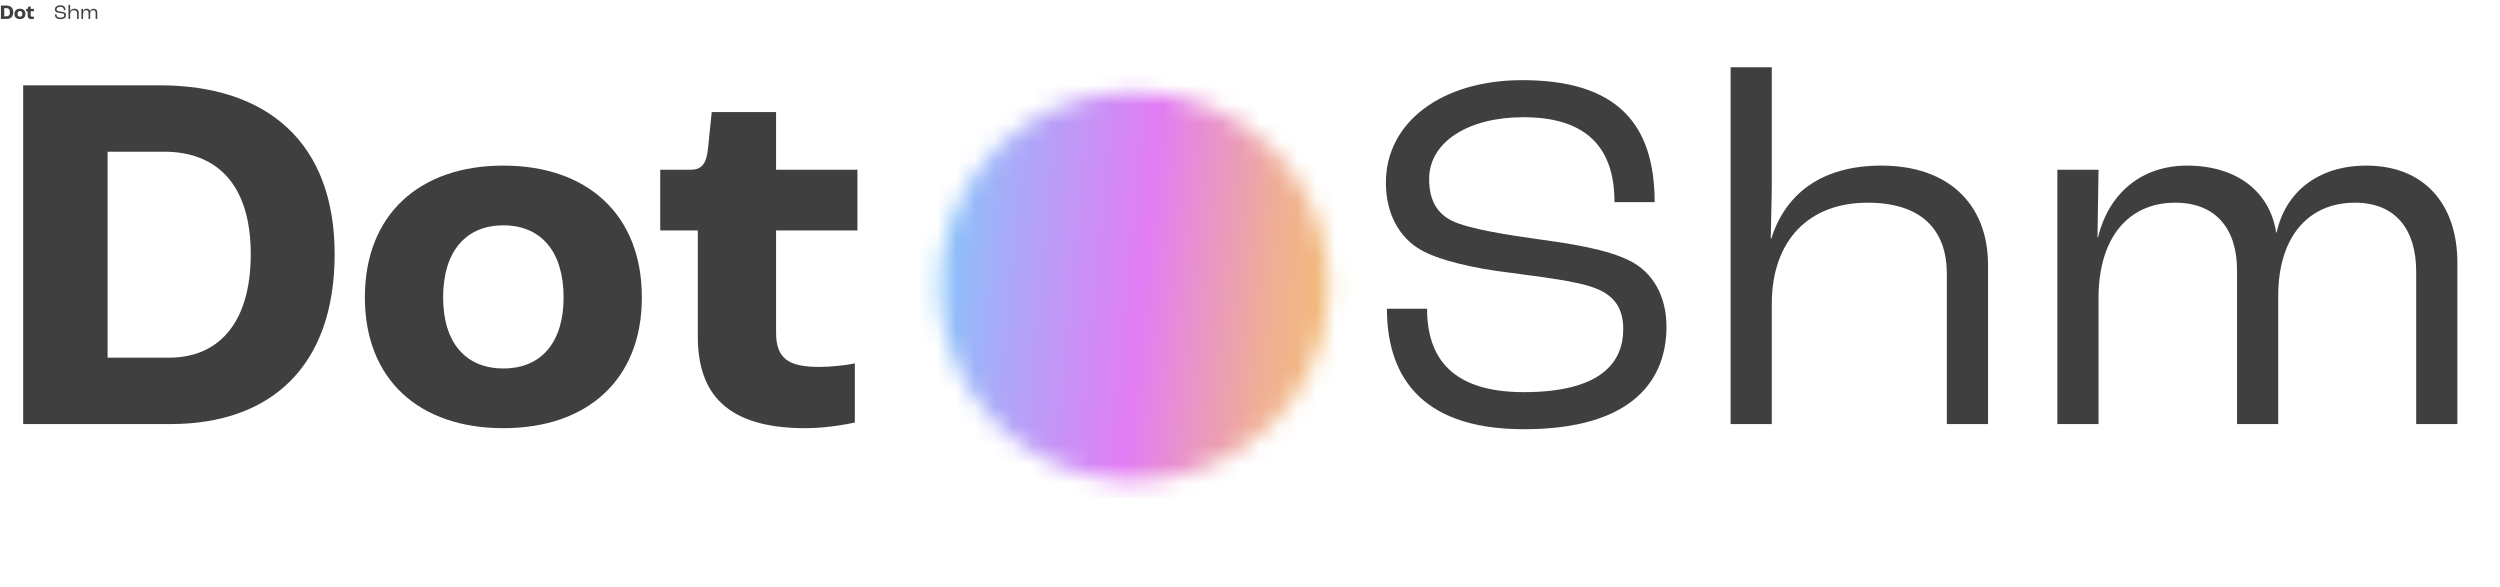 <svg width="132" height="31" viewBox="0 0 132 31" fill="none" xmlns="http://www.w3.org/2000/svg">
<path d="M0.048 1V0.292H0.334C0.56 0.292 0.699 0.412 0.699 0.645C0.699 0.878 0.567 1 0.356 1H0.048ZM0.225 0.861H0.354C0.452 0.861 0.524 0.794 0.524 0.645C0.524 0.493 0.448 0.431 0.343 0.431H0.225V0.861ZM1.052 1.009C0.877 1.009 0.763 0.907 0.763 0.735C0.763 0.562 0.877 0.46 1.052 0.46C1.227 0.46 1.342 0.562 1.342 0.735C1.342 0.907 1.227 1.009 1.052 1.009ZM1.052 0.884C1.132 0.884 1.178 0.829 1.178 0.735C1.178 0.641 1.132 0.585 1.052 0.585C0.972 0.585 0.926 0.641 0.926 0.735C0.926 0.829 0.972 0.884 1.052 0.884ZM1.683 1.009C1.518 1.009 1.459 0.935 1.459 0.817V0.595H1.38V0.468H1.443C1.468 0.468 1.477 0.454 1.48 0.422L1.488 0.348H1.622V0.468H1.792V0.595H1.622V0.808C1.622 0.863 1.648 0.881 1.712 0.881C1.735 0.881 1.768 0.877 1.787 0.873V0.997C1.773 1 1.728 1.009 1.683 1.009ZM3.185 1.011C2.958 1.011 2.899 0.887 2.899 0.759H2.983C2.983 0.861 3.034 0.933 3.185 0.933C3.348 0.933 3.393 0.87 3.393 0.802C3.393 0.757 3.373 0.732 3.337 0.717C3.298 0.701 3.217 0.692 3.156 0.684C3.083 0.675 3.005 0.658 2.967 0.634C2.926 0.609 2.897 0.562 2.897 0.495C2.897 0.369 3.013 0.281 3.182 0.281C3.38 0.281 3.458 0.373 3.458 0.536H3.374C3.374 0.412 3.306 0.359 3.184 0.359C3.069 0.359 2.987 0.41 2.987 0.488C2.987 0.533 3.004 0.56 3.034 0.575C3.069 0.592 3.154 0.605 3.215 0.614C3.286 0.623 3.36 0.635 3.407 0.659C3.454 0.683 3.483 0.732 3.483 0.797C3.483 0.904 3.416 1.011 3.185 1.011ZM3.617 1V0.254H3.703V0.501C3.703 0.53 3.701 0.593 3.701 0.613H3.702C3.731 0.52 3.805 0.46 3.932 0.46C4.072 0.46 4.155 0.541 4.155 0.667V1H4.069V0.686C4.069 0.595 4.017 0.537 3.903 0.537C3.782 0.537 3.703 0.615 3.703 0.749V1H3.617ZM4.3 1V0.468H4.386L4.384 0.609H4.385C4.408 0.518 4.475 0.46 4.571 0.46C4.676 0.46 4.745 0.515 4.757 0.6H4.758C4.777 0.515 4.846 0.46 4.946 0.46C5.066 0.46 5.136 0.539 5.136 0.663V1H5.05V0.681C5.05 0.593 5.007 0.537 4.922 0.537C4.824 0.537 4.762 0.609 4.762 0.732V1H4.676V0.678C4.676 0.592 4.632 0.537 4.547 0.537C4.449 0.537 4.386 0.61 4.386 0.736V1H4.3Z" fill="#3F3F3F"/>
<path d="M1.223 22.391V4.504H8.427C14.136 4.504 17.669 7.548 17.669 13.42C17.669 19.319 14.326 22.391 8.998 22.391H1.223ZM5.681 18.884H8.944C11.417 18.884 13.239 17.198 13.239 13.42C13.239 9.587 11.309 8.01 8.672 8.01H5.681V18.884Z" fill="#3F3F3F"/>
<path d="M26.577 22.608C22.146 22.608 19.265 20.053 19.265 15.703C19.265 11.327 22.146 8.744 26.577 8.744C31.008 8.744 33.89 11.327 33.89 15.703C33.89 20.053 31.008 22.608 26.577 22.608ZM26.577 19.455C28.589 19.455 29.758 18.068 29.758 15.703C29.758 13.311 28.589 11.898 26.577 11.898C24.566 11.898 23.397 13.311 23.397 15.703C23.397 18.068 24.566 19.455 26.577 19.455Z" fill="#3F3F3F"/>
<path d="M42.526 22.608C38.34 22.608 36.845 20.76 36.845 17.769V12.169H34.86V8.962H36.464C37.089 8.962 37.307 8.608 37.388 7.793L37.579 5.917H40.977V8.962H45.272V12.169H40.977V17.552C40.977 18.938 41.629 19.373 43.26 19.373C43.831 19.373 44.674 19.292 45.136 19.183V22.309C44.782 22.391 43.641 22.608 42.526 22.608Z" fill="#3F3F3F"/>
<path d="M80.461 22.663C74.725 22.663 73.23 19.536 73.23 16.302H75.35C75.35 18.884 76.655 20.705 80.461 20.705C84.565 20.705 85.707 19.101 85.707 17.389C85.707 16.247 85.218 15.622 84.293 15.241C83.315 14.834 81.276 14.616 79.727 14.399C77.878 14.181 75.921 13.746 74.942 13.148C73.909 12.523 73.175 11.327 73.175 9.641C73.175 6.461 76.111 4.232 80.379 4.232C85.381 4.232 87.365 6.543 87.365 10.674H85.245C85.245 7.548 83.505 6.189 80.433 6.189C77.525 6.189 75.459 7.494 75.459 9.451C75.459 10.593 75.894 11.273 76.655 11.653C77.525 12.088 79.672 12.414 81.222 12.632C83.016 12.876 84.892 13.175 86.061 13.773C87.257 14.371 87.99 15.622 87.99 17.253C87.99 19.971 86.305 22.663 80.461 22.663Z" fill="#3F3F3F"/>
<path d="M91.376 22.391V3.552H93.55V9.777C93.55 10.511 93.496 12.115 93.496 12.604H93.523C94.257 10.267 96.133 8.744 99.341 8.744C102.874 8.744 104.968 10.783 104.968 13.991V22.391H102.793V14.453C102.793 12.169 101.488 10.702 98.607 10.702C95.535 10.702 93.55 12.659 93.55 16.057V22.391H91.376Z" fill="#3F3F3F"/>
<path d="M108.628 22.391V8.962H110.803L110.748 12.523H110.775C111.346 10.212 113.059 8.744 115.478 8.744C118.115 8.744 119.855 10.131 120.181 12.278H120.208C120.67 10.131 122.41 8.744 124.938 8.744C127.983 8.744 129.75 10.756 129.75 13.882V22.391H127.575V14.344C127.575 12.115 126.488 10.702 124.34 10.702C121.866 10.702 120.29 12.523 120.29 15.622V22.391H118.115V14.263C118.115 12.088 117 10.702 114.853 10.702C112.379 10.702 110.803 12.55 110.803 15.731V22.391H108.628Z" fill="#3F3F3F"/>
<mask id="mask0_52_1138" style="mask-type:alpha" maskUnits="userSpaceOnUse" x="49" y="4" width="22" height="22">
<circle cx="59.89" cy="15.109" r="10.286" fill="#D9D9D9"/>
</mask>
<g mask="url(#mask0_52_1138)">
<g filter="url(#filter0_d_52_1138)">
<rect width="25.285" height="22.312" transform="matrix(1 0 0 -1 46.842 26.296)" fill="url(#paint0_linear_52_1138)"/>
<rect x="0" y="-0" width="25.284" height="22.311" transform="matrix(1 0 0 -1 46.842 26.295)" stroke="#333333" stroke-width="0.001"/>
</g>
</g>
<defs>
<filter id="filter0_d_52_1138" x="46.839" y="3.984" width="25.292" height="22.319" filterUnits="userSpaceOnUse" color-interpolation-filters="sRGB">
<feFlood flood-opacity="0" result="BackgroundImageFix"/>
<feColorMatrix in="SourceAlpha" type="matrix" values="0 0 0 0 0 0 0 0 0 0 0 0 0 0 0 0 0 0 127 0" result="hardAlpha"/>
<feOffset dy="0.004"/>
<feGaussianBlur stdDeviation="0.002"/>
<feComposite in2="hardAlpha" operator="out"/>
<feColorMatrix type="matrix" values="0 0 0 0 0 0 0 0 0 0 0 0 0 0 0 0 0 0 0.25 0"/>
<feBlend mode="normal" in2="BackgroundImageFix" result="effect1_dropShadow_52_1138"/>
<feBlend mode="normal" in="SourceGraphic" in2="effect1_dropShadow_52_1138" result="shape"/>
</filter>
<linearGradient id="paint0_linear_52_1138" x1="1.5" y1="13.912" x2="26.693" y2="11.48" gradientUnits="userSpaceOnUse">
<stop stop-color="#7BCEFA"/>
<stop offset="0.214" stop-color="#ADA6F8"/>
<stop offset="0.484" stop-color="#E37DF4"/>
<stop offset="0.74" stop-color="#EFAD97"/>
<stop offset="1" stop-color="#F6CB5B"/>
</linearGradient>
</defs>
</svg>

